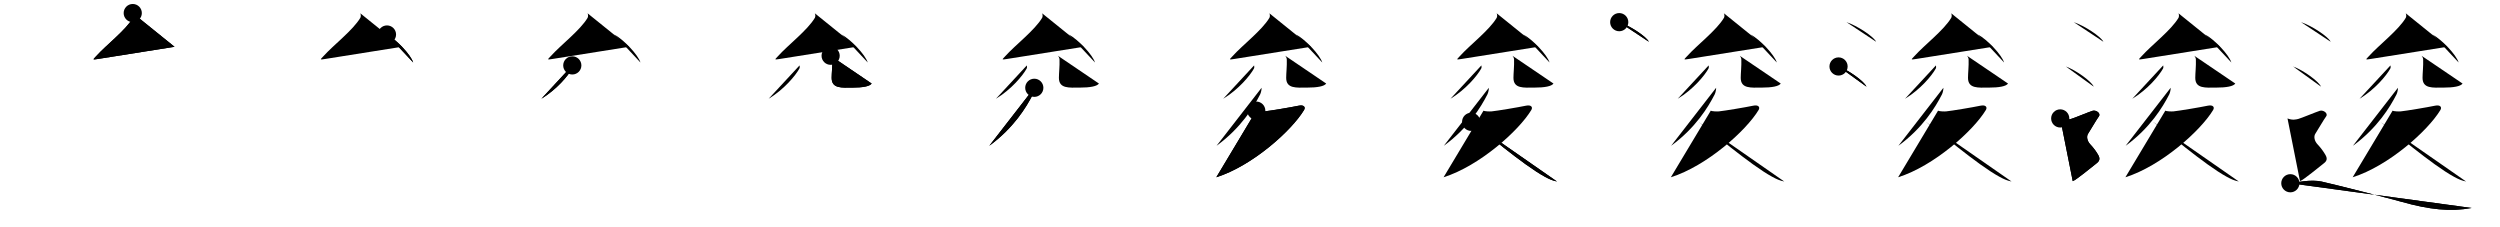 <svg class="stroke_order_diagram--svg_container_for_518662c0d5dda79658001690" style="height: 100px; width: 1100px;" viewbox="0 0 1100 100"><desc>Created with Snap</desc><defs></defs><line class="stroke_order_diagram--bounding_box" x1="1" x2="1099" y1="1" y2="1"></line><line class="stroke_order_diagram--bounding_box" x1="1" x2="1" y1="1" y2="99"></line><line class="stroke_order_diagram--bounding_box" x1="1" x2="1099" y1="99" y2="99"></line><line class="stroke_order_diagram--guide_line" x1="0" x2="1100" y1="50" y2="50"></line><line class="stroke_order_diagram--guide_line" x1="50" x2="50" y1="1" y2="99"></line><line class="stroke_order_diagram--bounding_box" x1="99" x2="99" y1="1" y2="99"></line><path class="stroke_order_diagram--current_path" d="M62.41,9.75c0.44,0.34,0.41,1.63,0.15,2.07c-3.24,5.47-11.8,11.96-16.24,16.89c-1.43,1.59-1.88,1.65,0.88,1.22c8.56-1.33,24.19-3.84,33.6-5.34" id="kvg:09021-s1" kvg:type="㇜" transform="matrix(1,0,0,1,-4,-4)" xmlns:kvg="http://kanjivg.tagaini.net"></path><path class="stroke_order_diagram--current_path" d="M62.41,9.75c0.44,0.34,0.41,1.63,0.15,2.07c-3.24,5.47-11.8,11.96-16.24,16.89c-1.43,1.59-1.88,1.65,0.88,1.22c8.56-1.33,24.19-3.84,33.6-5.34" id="Ske311czck" kvg:type="㇜" transform="matrix(1,0,0,1,-4,-4)" xmlns:kvg="http://kanjivg.tagaini.net"></path><circle class="stroke_order_diagram--path_start" cx="62.41" cy="9.75" r="4" transform="matrix(1,0,0,1,-4,-4)"></circle><line class="stroke_order_diagram--guide_line" x1="150" x2="150" y1="1" y2="99"></line><line class="stroke_order_diagram--bounding_box" x1="199" x2="199" y1="1" y2="99"></line><path class="stroke_order_diagram--existing_path" d="M62.41,9.75c0.44,0.34,0.41,1.63,0.15,2.07c-3.24,5.47-11.8,11.96-16.24,16.89c-1.43,1.59-1.88,1.65,0.88,1.22c8.56-1.33,24.19-3.84,33.6-5.34" id="Ske311czcn" kvg:type="㇜" transform="matrix(1,0,0,1,96,-4)" xmlns:kvg="http://kanjivg.tagaini.net"></path><path class="stroke_order_diagram--current_path" d="M74.27,19.18c4.07,2.17,10.51,8.94,11.53,12.32" id="kvg:09021-s2" kvg:type="㇔" transform="matrix(1,0,0,1,96,-4)" xmlns:kvg="http://kanjivg.tagaini.net"></path><path class="stroke_order_diagram--current_path" d="M74.27,19.18c4.07,2.17,10.51,8.94,11.53,12.32" id="Ske311czcp" kvg:type="㇔" transform="matrix(1,0,0,1,96,-4)" xmlns:kvg="http://kanjivg.tagaini.net"></path><circle class="stroke_order_diagram--path_start" cx="74.27" cy="19.18" r="4" transform="matrix(1,0,0,1,96,-4)"></circle><line class="stroke_order_diagram--guide_line" x1="250" x2="250" y1="1" y2="99"></line><line class="stroke_order_diagram--bounding_box" x1="299" x2="299" y1="1" y2="99"></line><path class="stroke_order_diagram--existing_path" d="M62.41,9.75c0.44,0.34,0.41,1.63,0.15,2.07c-3.24,5.47-11.8,11.96-16.24,16.89c-1.43,1.59-1.88,1.65,0.88,1.22c8.56-1.33,24.19-3.84,33.6-5.34" id="Ske311czcs" kvg:type="㇜" transform="matrix(1,0,0,1,196,-4)" xmlns:kvg="http://kanjivg.tagaini.net"></path><path class="stroke_order_diagram--existing_path" d="M74.27,19.18c4.07,2.17,10.51,8.94,11.53,12.32" id="Ske311czct" kvg:type="㇔" transform="matrix(1,0,0,1,196,-4)" xmlns:kvg="http://kanjivg.tagaini.net"></path><path class="stroke_order_diagram--current_path" d="M55.81,32.78c0.04,0.35,0.18,0.92-0.08,1.39C54,37.3,49,43.32,42.2,47.46" id="kvg:09021-s3" kvg:type="㇒" transform="matrix(1,0,0,1,196,-4)" xmlns:kvg="http://kanjivg.tagaini.net"></path><path class="stroke_order_diagram--current_path" d="M55.81,32.78c0.04,0.35,0.18,0.92-0.08,1.39C54,37.3,49,43.32,42.2,47.46" id="Ske311czcv" kvg:type="㇒" transform="matrix(1,0,0,1,196,-4)" xmlns:kvg="http://kanjivg.tagaini.net"></path><circle class="stroke_order_diagram--path_start" cx="55.81" cy="32.78" r="4" transform="matrix(1,0,0,1,196,-4)"></circle><line class="stroke_order_diagram--guide_line" x1="350" x2="350" y1="1" y2="99"></line><line class="stroke_order_diagram--bounding_box" x1="399" x2="399" y1="1" y2="99"></line><path class="stroke_order_diagram--existing_path" d="M62.41,9.75c0.44,0.34,0.41,1.63,0.15,2.07c-3.24,5.47-11.8,11.96-16.24,16.89c-1.43,1.59-1.88,1.65,0.88,1.22c8.56-1.33,24.19-3.84,33.6-5.34" id="Ske311czcy" kvg:type="㇜" transform="matrix(1,0,0,1,296,-4)" xmlns:kvg="http://kanjivg.tagaini.net"></path><path class="stroke_order_diagram--existing_path" d="M74.27,19.18c4.07,2.17,10.51,8.94,11.53,12.32" id="Ske311czcz" kvg:type="㇔" transform="matrix(1,0,0,1,296,-4)" xmlns:kvg="http://kanjivg.tagaini.net"></path><path class="stroke_order_diagram--existing_path" d="M55.81,32.78c0.04,0.35,0.18,0.92-0.08,1.39C54,37.3,49,43.32,42.2,47.46" id="Ske311czc10" kvg:type="㇒" transform="matrix(1,0,0,1,296,-4)" xmlns:kvg="http://kanjivg.tagaini.net"></path><path class="stroke_order_diagram--current_path" d="M69.48,28.53c0.38,0.44,0.68,0.96,0.71,1.65c0.1,3.05-0.27,6-0.27,8.08c0,4.84,4.57,4.29,9.07,4.29c4.75,0,7.7-0.59,8.54-1.79" id="kvg:09021-s4" kvg:type="㇟" transform="matrix(1,0,0,1,296,-4)" xmlns:kvg="http://kanjivg.tagaini.net"></path><path class="stroke_order_diagram--current_path" d="M69.48,28.53c0.38,0.44,0.68,0.96,0.71,1.65c0.1,3.05-0.27,6-0.27,8.08c0,4.84,4.57,4.29,9.07,4.29c4.75,0,7.7-0.59,8.54-1.79" id="Ske311czc12" kvg:type="㇟" transform="matrix(1,0,0,1,296,-4)" xmlns:kvg="http://kanjivg.tagaini.net"></path><circle class="stroke_order_diagram--path_start" cx="69.48" cy="28.53" r="4" transform="matrix(1,0,0,1,296,-4)"></circle><line class="stroke_order_diagram--guide_line" x1="450" x2="450" y1="1" y2="99"></line><line class="stroke_order_diagram--bounding_box" x1="499" x2="499" y1="1" y2="99"></line><path class="stroke_order_diagram--existing_path" d="M62.41,9.75c0.44,0.34,0.41,1.63,0.15,2.07c-3.24,5.47-11.8,11.96-16.24,16.89c-1.43,1.59-1.88,1.65,0.88,1.22c8.56-1.33,24.19-3.84,33.6-5.34" id="Ske311czc15" kvg:type="㇜" transform="matrix(1,0,0,1,396,-4)" xmlns:kvg="http://kanjivg.tagaini.net"></path><path class="stroke_order_diagram--existing_path" d="M74.27,19.18c4.07,2.17,10.51,8.94,11.53,12.32" id="Ske311czc16" kvg:type="㇔" transform="matrix(1,0,0,1,396,-4)" xmlns:kvg="http://kanjivg.tagaini.net"></path><path class="stroke_order_diagram--existing_path" d="M55.81,32.78c0.04,0.35,0.18,0.92-0.08,1.39C54,37.3,49,43.32,42.2,47.46" id="Ske311czc17" kvg:type="㇒" transform="matrix(1,0,0,1,396,-4)" xmlns:kvg="http://kanjivg.tagaini.net"></path><path class="stroke_order_diagram--existing_path" d="M69.48,28.53c0.38,0.44,0.68,0.96,0.71,1.65c0.1,3.05-0.27,6-0.27,8.08c0,4.84,4.57,4.29,9.07,4.29c4.75,0,7.7-0.59,8.54-1.79" id="Ske311czc18" kvg:type="㇟" transform="matrix(1,0,0,1,396,-4)" xmlns:kvg="http://kanjivg.tagaini.net"></path><path class="stroke_order_diagram--current_path" d="M59.09,42.63c0.06,0.6-0.23,2.14-0.64,2.93c-2.88,5.63-8.41,14.71-19.17,22.59" id="kvg:09021-s5" kvg:type="㇒" transform="matrix(1,0,0,1,396,-4)" xmlns:kvg="http://kanjivg.tagaini.net"></path><path class="stroke_order_diagram--current_path" d="M59.09,42.63c0.06,0.6-0.23,2.14-0.64,2.93c-2.88,5.63-8.41,14.71-19.17,22.59" id="Ske311czc1a" kvg:type="㇒" transform="matrix(1,0,0,1,396,-4)" xmlns:kvg="http://kanjivg.tagaini.net"></path><circle class="stroke_order_diagram--path_start" cx="59.09" cy="42.63" r="4" transform="matrix(1,0,0,1,396,-4)"></circle><line class="stroke_order_diagram--guide_line" x1="550" x2="550" y1="1" y2="99"></line><line class="stroke_order_diagram--bounding_box" x1="599" x2="599" y1="1" y2="99"></line><path class="stroke_order_diagram--existing_path" d="M62.41,9.75c0.44,0.34,0.41,1.63,0.15,2.07c-3.24,5.47-11.8,11.96-16.24,16.89c-1.43,1.59-1.88,1.65,0.88,1.22c8.56-1.33,24.19-3.84,33.6-5.34" id="Ske311czc1d" kvg:type="㇜" transform="matrix(1,0,0,1,496,-4)" xmlns:kvg="http://kanjivg.tagaini.net"></path><path class="stroke_order_diagram--existing_path" d="M74.27,19.18c4.07,2.17,10.51,8.94,11.53,12.32" id="Ske311czc1e" kvg:type="㇔" transform="matrix(1,0,0,1,496,-4)" xmlns:kvg="http://kanjivg.tagaini.net"></path><path class="stroke_order_diagram--existing_path" d="M55.81,32.78c0.04,0.35,0.18,0.92-0.08,1.39C54,37.3,49,43.32,42.2,47.46" id="Ske311czc1f" kvg:type="㇒" transform="matrix(1,0,0,1,496,-4)" xmlns:kvg="http://kanjivg.tagaini.net"></path><path class="stroke_order_diagram--existing_path" d="M69.48,28.53c0.38,0.44,0.68,0.96,0.71,1.65c0.1,3.05-0.27,6-0.27,8.08c0,4.84,4.57,4.29,9.07,4.29c4.75,0,7.7-0.59,8.54-1.79" id="Ske311czc1g" kvg:type="㇟" transform="matrix(1,0,0,1,496,-4)" xmlns:kvg="http://kanjivg.tagaini.net"></path><path class="stroke_order_diagram--existing_path" d="M59.09,42.63c0.06,0.6-0.23,2.14-0.64,2.93c-2.88,5.63-8.41,14.71-19.17,22.59" id="Ske311czc1h" kvg:type="㇒" transform="matrix(1,0,0,1,496,-4)" xmlns:kvg="http://kanjivg.tagaini.net"></path><path class="stroke_order_diagram--current_path" d="M56.75,52.68c0.5,0.35,2.83,0.4,3.55,0.33c2.37-0.23,11.71-1.79,15.09-2.5c2.32-0.49,3.15,0.61,2.39,1.89C72.25,61.56,55,76.99,39.17,82" id="kvg:09021-s6" kvg:type="㇇" transform="matrix(1,0,0,1,496,-4)" xmlns:kvg="http://kanjivg.tagaini.net"></path><path class="stroke_order_diagram--current_path" d="M56.75,52.68c0.5,0.35,2.83,0.4,3.55,0.33c2.37-0.23,11.71-1.79,15.09-2.5c2.32-0.49,3.15,0.61,2.39,1.89C72.25,61.56,55,76.99,39.17,82" id="Ske311czc1j" kvg:type="㇇" transform="matrix(1,0,0,1,496,-4)" xmlns:kvg="http://kanjivg.tagaini.net"></path><circle class="stroke_order_diagram--path_start" cx="56.75" cy="52.68" r="4" transform="matrix(1,0,0,1,496,-4)"></circle><line class="stroke_order_diagram--guide_line" x1="650" x2="650" y1="1" y2="99"></line><line class="stroke_order_diagram--bounding_box" x1="699" x2="699" y1="1" y2="99"></line><path class="stroke_order_diagram--existing_path" d="M62.41,9.75c0.44,0.34,0.41,1.63,0.15,2.07c-3.24,5.47-11.8,11.96-16.24,16.89c-1.43,1.59-1.88,1.65,0.88,1.22c8.56-1.33,24.19-3.84,33.6-5.34" id="Ske311czc1m" kvg:type="㇜" transform="matrix(1,0,0,1,596,-4)" xmlns:kvg="http://kanjivg.tagaini.net"></path><path class="stroke_order_diagram--existing_path" d="M74.27,19.18c4.07,2.17,10.51,8.94,11.53,12.32" id="Ske311czc1n" kvg:type="㇔" transform="matrix(1,0,0,1,596,-4)" xmlns:kvg="http://kanjivg.tagaini.net"></path><path class="stroke_order_diagram--existing_path" d="M55.81,32.78c0.04,0.35,0.18,0.92-0.08,1.39C54,37.3,49,43.32,42.2,47.46" id="Ske311czc1o" kvg:type="㇒" transform="matrix(1,0,0,1,596,-4)" xmlns:kvg="http://kanjivg.tagaini.net"></path><path class="stroke_order_diagram--existing_path" d="M69.48,28.53c0.38,0.44,0.68,0.96,0.71,1.65c0.1,3.05-0.27,6-0.27,8.08c0,4.84,4.57,4.29,9.07,4.29c4.75,0,7.7-0.59,8.54-1.79" id="Ske311czc1p" kvg:type="㇟" transform="matrix(1,0,0,1,596,-4)" xmlns:kvg="http://kanjivg.tagaini.net"></path><path class="stroke_order_diagram--existing_path" d="M59.09,42.63c0.06,0.6-0.23,2.14-0.64,2.93c-2.88,5.63-8.41,14.71-19.17,22.59" id="Ske311czc1q" kvg:type="㇒" transform="matrix(1,0,0,1,596,-4)" xmlns:kvg="http://kanjivg.tagaini.net"></path><path class="stroke_order_diagram--existing_path" d="M56.75,52.68c0.5,0.35,2.83,0.4,3.55,0.33c2.37-0.23,11.71-1.79,15.09-2.5c2.32-0.49,3.15,0.61,2.39,1.89C72.25,61.56,55,76.99,39.17,82" id="Ske311czc1r" kvg:type="㇇" transform="matrix(1,0,0,1,596,-4)" xmlns:kvg="http://kanjivg.tagaini.net"></path><path class="stroke_order_diagram--current_path" d="M51.31,57.6C56,61,74,76.5,83.8,81.8c1.95,1.06,3.43,1.71,5.28,2.06" id="kvg:09021-s7" kvg:type="㇏" transform="matrix(1,0,0,1,596,-4)" xmlns:kvg="http://kanjivg.tagaini.net"></path><path class="stroke_order_diagram--current_path" d="M51.31,57.6C56,61,74,76.5,83.8,81.8c1.95,1.06,3.43,1.71,5.28,2.06" id="Ske311czc1t" kvg:type="㇏" transform="matrix(1,0,0,1,596,-4)" xmlns:kvg="http://kanjivg.tagaini.net"></path><circle class="stroke_order_diagram--path_start" cx="51.31" cy="57.6" r="4" transform="matrix(1,0,0,1,596,-4)"></circle><line class="stroke_order_diagram--guide_line" x1="750" x2="750" y1="1" y2="99"></line><line class="stroke_order_diagram--bounding_box" x1="799" x2="799" y1="1" y2="99"></line><path class="stroke_order_diagram--existing_path" d="M62.41,9.75c0.44,0.34,0.41,1.63,0.15,2.07c-3.24,5.47-11.8,11.96-16.24,16.89c-1.43,1.59-1.88,1.65,0.88,1.22c8.56-1.33,24.19-3.84,33.6-5.34" id="Ske311czc1w" kvg:type="㇜" transform="matrix(1,0,0,1,696,-4)" xmlns:kvg="http://kanjivg.tagaini.net"></path><path class="stroke_order_diagram--existing_path" d="M74.27,19.18c4.07,2.17,10.51,8.94,11.53,12.32" id="Ske311czc1x" kvg:type="㇔" transform="matrix(1,0,0,1,696,-4)" xmlns:kvg="http://kanjivg.tagaini.net"></path><path class="stroke_order_diagram--existing_path" d="M55.81,32.78c0.04,0.35,0.18,0.92-0.08,1.39C54,37.3,49,43.32,42.2,47.46" id="Ske311czc1y" kvg:type="㇒" transform="matrix(1,0,0,1,696,-4)" xmlns:kvg="http://kanjivg.tagaini.net"></path><path class="stroke_order_diagram--existing_path" d="M69.48,28.53c0.38,0.44,0.68,0.96,0.71,1.65c0.1,3.05-0.27,6-0.27,8.08c0,4.84,4.57,4.29,9.07,4.29c4.75,0,7.7-0.59,8.54-1.79" id="Ske311czc1z" kvg:type="㇟" transform="matrix(1,0,0,1,696,-4)" xmlns:kvg="http://kanjivg.tagaini.net"></path><path class="stroke_order_diagram--existing_path" d="M59.09,42.63c0.06,0.6-0.23,2.14-0.64,2.93c-2.88,5.63-8.41,14.71-19.17,22.59" id="Ske311czc20" kvg:type="㇒" transform="matrix(1,0,0,1,696,-4)" xmlns:kvg="http://kanjivg.tagaini.net"></path><path class="stroke_order_diagram--existing_path" d="M56.75,52.68c0.5,0.35,2.83,0.4,3.55,0.33c2.37-0.23,11.71-1.79,15.09-2.5c2.32-0.49,3.15,0.61,2.39,1.89C72.25,61.56,55,76.99,39.17,82" id="Ske311czc21" kvg:type="㇇" transform="matrix(1,0,0,1,696,-4)" xmlns:kvg="http://kanjivg.tagaini.net"></path><path class="stroke_order_diagram--existing_path" d="M51.31,57.6C56,61,74,76.5,83.8,81.8c1.95,1.06,3.43,1.71,5.28,2.06" id="Ske311czc22" kvg:type="㇏" transform="matrix(1,0,0,1,696,-4)" xmlns:kvg="http://kanjivg.tagaini.net"></path><path class="stroke_order_diagram--current_path" d="M16.46,13.75c4.6,1.52,11.89,6.26,13.04,8.63" id="kvg:09021-s8" kvg:type="㇔" transform="matrix(1,0,0,1,696,-4)" xmlns:kvg="http://kanjivg.tagaini.net"></path><path class="stroke_order_diagram--current_path" d="M16.46,13.75c4.6,1.52,11.89,6.26,13.04,8.63" id="Ske311czc24" kvg:type="㇔" transform="matrix(1,0,0,1,696,-4)" xmlns:kvg="http://kanjivg.tagaini.net"></path><circle class="stroke_order_diagram--path_start" cx="16.46" cy="13.75" r="4" transform="matrix(1,0,0,1,696,-4)"></circle><line class="stroke_order_diagram--guide_line" x1="850" x2="850" y1="1" y2="99"></line><line class="stroke_order_diagram--bounding_box" x1="899" x2="899" y1="1" y2="99"></line><path class="stroke_order_diagram--existing_path" d="M62.41,9.75c0.44,0.34,0.41,1.63,0.15,2.07c-3.24,5.47-11.8,11.96-16.24,16.89c-1.43,1.59-1.88,1.65,0.88,1.22c8.56-1.33,24.19-3.84,33.6-5.34" id="Ske311czc27" kvg:type="㇜" transform="matrix(1,0,0,1,796,-4)" xmlns:kvg="http://kanjivg.tagaini.net"></path><path class="stroke_order_diagram--existing_path" d="M74.27,19.18c4.07,2.17,10.51,8.94,11.53,12.32" id="Ske311czc28" kvg:type="㇔" transform="matrix(1,0,0,1,796,-4)" xmlns:kvg="http://kanjivg.tagaini.net"></path><path class="stroke_order_diagram--existing_path" d="M55.81,32.78c0.04,0.35,0.18,0.92-0.08,1.39C54,37.3,49,43.32,42.2,47.46" id="Ske311czc29" kvg:type="㇒" transform="matrix(1,0,0,1,796,-4)" xmlns:kvg="http://kanjivg.tagaini.net"></path><path class="stroke_order_diagram--existing_path" d="M69.48,28.53c0.38,0.44,0.68,0.96,0.71,1.65c0.1,3.05-0.27,6-0.27,8.08c0,4.84,4.57,4.29,9.07,4.29c4.75,0,7.7-0.59,8.54-1.79" id="Ske311czc2a" kvg:type="㇟" transform="matrix(1,0,0,1,796,-4)" xmlns:kvg="http://kanjivg.tagaini.net"></path><path class="stroke_order_diagram--existing_path" d="M59.09,42.63c0.06,0.6-0.23,2.14-0.64,2.93c-2.88,5.63-8.41,14.71-19.17,22.59" id="Ske311czc2b" kvg:type="㇒" transform="matrix(1,0,0,1,796,-4)" xmlns:kvg="http://kanjivg.tagaini.net"></path><path class="stroke_order_diagram--existing_path" d="M56.75,52.68c0.5,0.35,2.83,0.4,3.55,0.33c2.37-0.23,11.71-1.79,15.09-2.5c2.32-0.49,3.15,0.61,2.39,1.89C72.25,61.56,55,76.99,39.17,82" id="Ske311czc2c" kvg:type="㇇" transform="matrix(1,0,0,1,796,-4)" xmlns:kvg="http://kanjivg.tagaini.net"></path><path class="stroke_order_diagram--existing_path" d="M51.31,57.6C56,61,74,76.5,83.8,81.8c1.95,1.06,3.43,1.71,5.28,2.06" id="Ske311czc2d" kvg:type="㇏" transform="matrix(1,0,0,1,796,-4)" xmlns:kvg="http://kanjivg.tagaini.net"></path><path class="stroke_order_diagram--existing_path" d="M16.46,13.75c4.6,1.52,11.89,6.26,13.04,8.63" id="Ske311czc2e" kvg:type="㇔" transform="matrix(1,0,0,1,796,-4)" xmlns:kvg="http://kanjivg.tagaini.net"></path><path class="stroke_order_diagram--current_path" d="M12.96,33.25c4.34,1.57,11.21,6.45,12.29,8.88" id="kvg:09021-s9" kvg:type="㇔" transform="matrix(1,0,0,1,796,-4)" xmlns:kvg="http://kanjivg.tagaini.net"></path><path class="stroke_order_diagram--current_path" d="M12.96,33.25c4.34,1.57,11.21,6.45,12.29,8.88" id="Ske311czc2g" kvg:type="㇔" transform="matrix(1,0,0,1,796,-4)" xmlns:kvg="http://kanjivg.tagaini.net"></path><circle class="stroke_order_diagram--path_start" cx="12.96" cy="33.25" r="4" transform="matrix(1,0,0,1,796,-4)"></circle><line class="stroke_order_diagram--guide_line" x1="950" x2="950" y1="1" y2="99"></line><line class="stroke_order_diagram--bounding_box" x1="999" x2="999" y1="1" y2="99"></line><path class="stroke_order_diagram--existing_path" d="M62.41,9.75c0.44,0.34,0.41,1.63,0.15,2.07c-3.24,5.47-11.8,11.96-16.24,16.89c-1.43,1.59-1.88,1.65,0.88,1.22c8.56-1.33,24.19-3.84,33.6-5.34" id="Ske311czc2j" kvg:type="㇜" transform="matrix(1,0,0,1,896,-4)" xmlns:kvg="http://kanjivg.tagaini.net"></path><path class="stroke_order_diagram--existing_path" d="M74.27,19.18c4.07,2.17,10.51,8.94,11.53,12.32" id="Ske311czc2k" kvg:type="㇔" transform="matrix(1,0,0,1,896,-4)" xmlns:kvg="http://kanjivg.tagaini.net"></path><path class="stroke_order_diagram--existing_path" d="M55.81,32.78c0.04,0.35,0.18,0.92-0.08,1.39C54,37.3,49,43.32,42.2,47.46" id="Ske311czc2l" kvg:type="㇒" transform="matrix(1,0,0,1,896,-4)" xmlns:kvg="http://kanjivg.tagaini.net"></path><path class="stroke_order_diagram--existing_path" d="M69.48,28.53c0.38,0.44,0.68,0.96,0.71,1.65c0.1,3.05-0.27,6-0.27,8.08c0,4.84,4.57,4.29,9.07,4.29c4.75,0,7.7-0.59,8.54-1.79" id="Ske311czc2m" kvg:type="㇟" transform="matrix(1,0,0,1,896,-4)" xmlns:kvg="http://kanjivg.tagaini.net"></path><path class="stroke_order_diagram--existing_path" d="M59.09,42.63c0.06,0.6-0.23,2.14-0.64,2.93c-2.88,5.63-8.41,14.71-19.17,22.59" id="Ske311czc2n" kvg:type="㇒" transform="matrix(1,0,0,1,896,-4)" xmlns:kvg="http://kanjivg.tagaini.net"></path><path class="stroke_order_diagram--existing_path" d="M56.75,52.68c0.5,0.35,2.83,0.4,3.55,0.33c2.37-0.23,11.71-1.79,15.09-2.5c2.32-0.49,3.15,0.61,2.39,1.89C72.25,61.56,55,76.99,39.17,82" id="Ske311czc2o" kvg:type="㇇" transform="matrix(1,0,0,1,896,-4)" xmlns:kvg="http://kanjivg.tagaini.net"></path><path class="stroke_order_diagram--existing_path" d="M51.31,57.6C56,61,74,76.5,83.8,81.8c1.95,1.06,3.43,1.71,5.28,2.06" id="Ske311czc2p" kvg:type="㇏" transform="matrix(1,0,0,1,896,-4)" xmlns:kvg="http://kanjivg.tagaini.net"></path><path class="stroke_order_diagram--existing_path" d="M16.46,13.75c4.6,1.52,11.89,6.26,13.04,8.63" id="Ske311czc2q" kvg:type="㇔" transform="matrix(1,0,0,1,896,-4)" xmlns:kvg="http://kanjivg.tagaini.net"></path><path class="stroke_order_diagram--existing_path" d="M12.96,33.25c4.34,1.57,11.21,6.45,12.29,8.88" id="Ske311czc2r" kvg:type="㇔" transform="matrix(1,0,0,1,896,-4)" xmlns:kvg="http://kanjivg.tagaini.net"></path><path class="stroke_order_diagram--current_path" d="M10.5,56.11c2.25,0.9,3.75,0.45,4.75,0.22c1-0.22,8-3.14,9.5-3.59c1.5-0.45,3.75,1.12,2.75,2.47c-1,1.35-4,6.5-4.75,7.63c-0.75,1.12-0.5,3.14,1,4.71c1.5,1.57,2.75,3.36,3.5,4.71C28,73.6,28,74.73,26.5,75.85c-1.5,1.12-9,7.4-10.5,7.85" id="kvg:09021-s10" kvg:type="㇋" transform="matrix(1,0,0,1,896,-4)" xmlns:kvg="http://kanjivg.tagaini.net"></path><path class="stroke_order_diagram--current_path" d="M10.5,56.11c2.25,0.9,3.75,0.45,4.75,0.22c1-0.22,8-3.14,9.5-3.59c1.5-0.45,3.75,1.12,2.75,2.47c-1,1.35-4,6.5-4.75,7.63c-0.75,1.12-0.5,3.14,1,4.71c1.5,1.57,2.75,3.36,3.5,4.71C28,73.6,28,74.73,26.5,75.85c-1.5,1.12-9,7.4-10.5,7.85" id="Ske311czc2t" kvg:type="㇋" transform="matrix(1,0,0,1,896,-4)" xmlns:kvg="http://kanjivg.tagaini.net"></path><circle class="stroke_order_diagram--path_start" cx="10.5" cy="56.11" r="4" transform="matrix(1,0,0,1,896,-4)"></circle><line class="stroke_order_diagram--guide_line" x1="1050" x2="1050" y1="1" y2="99"></line><line class="stroke_order_diagram--bounding_box" x1="1099" x2="1099" y1="1" y2="99"></line><path class="stroke_order_diagram--existing_path" d="M62.41,9.75c0.44,0.34,0.41,1.63,0.15,2.07c-3.24,5.47-11.8,11.96-16.24,16.89c-1.43,1.59-1.88,1.65,0.88,1.22c8.56-1.33,24.19-3.84,33.6-5.34" id="Ske311czc2w" kvg:type="㇜" transform="matrix(1,0,0,1,996,-4)" xmlns:kvg="http://kanjivg.tagaini.net"></path><path class="stroke_order_diagram--existing_path" d="M74.27,19.18c4.07,2.17,10.51,8.94,11.53,12.32" id="Ske311czc2x" kvg:type="㇔" transform="matrix(1,0,0,1,996,-4)" xmlns:kvg="http://kanjivg.tagaini.net"></path><path class="stroke_order_diagram--existing_path" d="M55.81,32.78c0.04,0.35,0.18,0.92-0.08,1.39C54,37.3,49,43.32,42.2,47.46" id="Ske311czc2y" kvg:type="㇒" transform="matrix(1,0,0,1,996,-4)" xmlns:kvg="http://kanjivg.tagaini.net"></path><path class="stroke_order_diagram--existing_path" d="M69.48,28.53c0.38,0.44,0.68,0.96,0.71,1.65c0.1,3.05-0.27,6-0.27,8.08c0,4.84,4.57,4.29,9.07,4.29c4.75,0,7.7-0.59,8.54-1.79" id="Ske311czc2z" kvg:type="㇟" transform="matrix(1,0,0,1,996,-4)" xmlns:kvg="http://kanjivg.tagaini.net"></path><path class="stroke_order_diagram--existing_path" d="M59.09,42.63c0.06,0.6-0.23,2.14-0.64,2.93c-2.88,5.63-8.41,14.71-19.17,22.59" id="Ske311czc30" kvg:type="㇒" transform="matrix(1,0,0,1,996,-4)" xmlns:kvg="http://kanjivg.tagaini.net"></path><path class="stroke_order_diagram--existing_path" d="M56.75,52.68c0.5,0.35,2.83,0.4,3.55,0.33c2.37-0.23,11.71-1.79,15.09-2.5c2.32-0.49,3.15,0.61,2.39,1.89C72.25,61.56,55,76.99,39.17,82" id="Ske311czc31" kvg:type="㇇" transform="matrix(1,0,0,1,996,-4)" xmlns:kvg="http://kanjivg.tagaini.net"></path><path class="stroke_order_diagram--existing_path" d="M51.31,57.6C56,61,74,76.5,83.8,81.8c1.95,1.06,3.43,1.71,5.28,2.06" id="Ske311czc32" kvg:type="㇏" transform="matrix(1,0,0,1,996,-4)" xmlns:kvg="http://kanjivg.tagaini.net"></path><path class="stroke_order_diagram--existing_path" d="M16.46,13.75c4.6,1.52,11.89,6.26,13.04,8.63" id="Ske311czc33" kvg:type="㇔" transform="matrix(1,0,0,1,996,-4)" xmlns:kvg="http://kanjivg.tagaini.net"></path><path class="stroke_order_diagram--existing_path" d="M12.96,33.25c4.34,1.57,11.21,6.45,12.29,8.88" id="Ske311czc34" kvg:type="㇔" transform="matrix(1,0,0,1,996,-4)" xmlns:kvg="http://kanjivg.tagaini.net"></path><path class="stroke_order_diagram--existing_path" d="M10.5,56.11c2.25,0.9,3.75,0.45,4.75,0.22c1-0.22,8-3.14,9.5-3.59c1.5-0.45,3.75,1.12,2.75,2.47c-1,1.35-4,6.5-4.75,7.63c-0.75,1.12-0.5,3.14,1,4.71c1.5,1.57,2.75,3.36,3.5,4.71C28,73.6,28,74.73,26.5,75.85c-1.5,1.12-9,7.4-10.5,7.85" id="Ske311czc35" kvg:type="㇋" transform="matrix(1,0,0,1,996,-4)" xmlns:kvg="http://kanjivg.tagaini.net"></path><path class="stroke_order_diagram--current_path" d="M11.75,84.63c3.06-0.5,9.17-1.73,13.76-0.74c4.59,0.99,30.65,7.62,35.16,8.9c12.23,3.46,21.66,4.45,30.83,2.72" id="kvg:09021-s11" kvg:type="㇏" transform="matrix(1,0,0,1,996,-4)" xmlns:kvg="http://kanjivg.tagaini.net"></path><path class="stroke_order_diagram--current_path" d="M11.75,84.63c3.06-0.5,9.17-1.73,13.76-0.74c4.59,0.99,30.65,7.62,35.16,8.9c12.23,3.46,21.66,4.45,30.83,2.72" id="Ske311czc37" kvg:type="㇏" transform="matrix(1,0,0,1,996,-4)" xmlns:kvg="http://kanjivg.tagaini.net"></path><circle class="stroke_order_diagram--path_start" cx="11.75" cy="84.63" r="4" transform="matrix(1,0,0,1,996,-4)"></circle></svg>